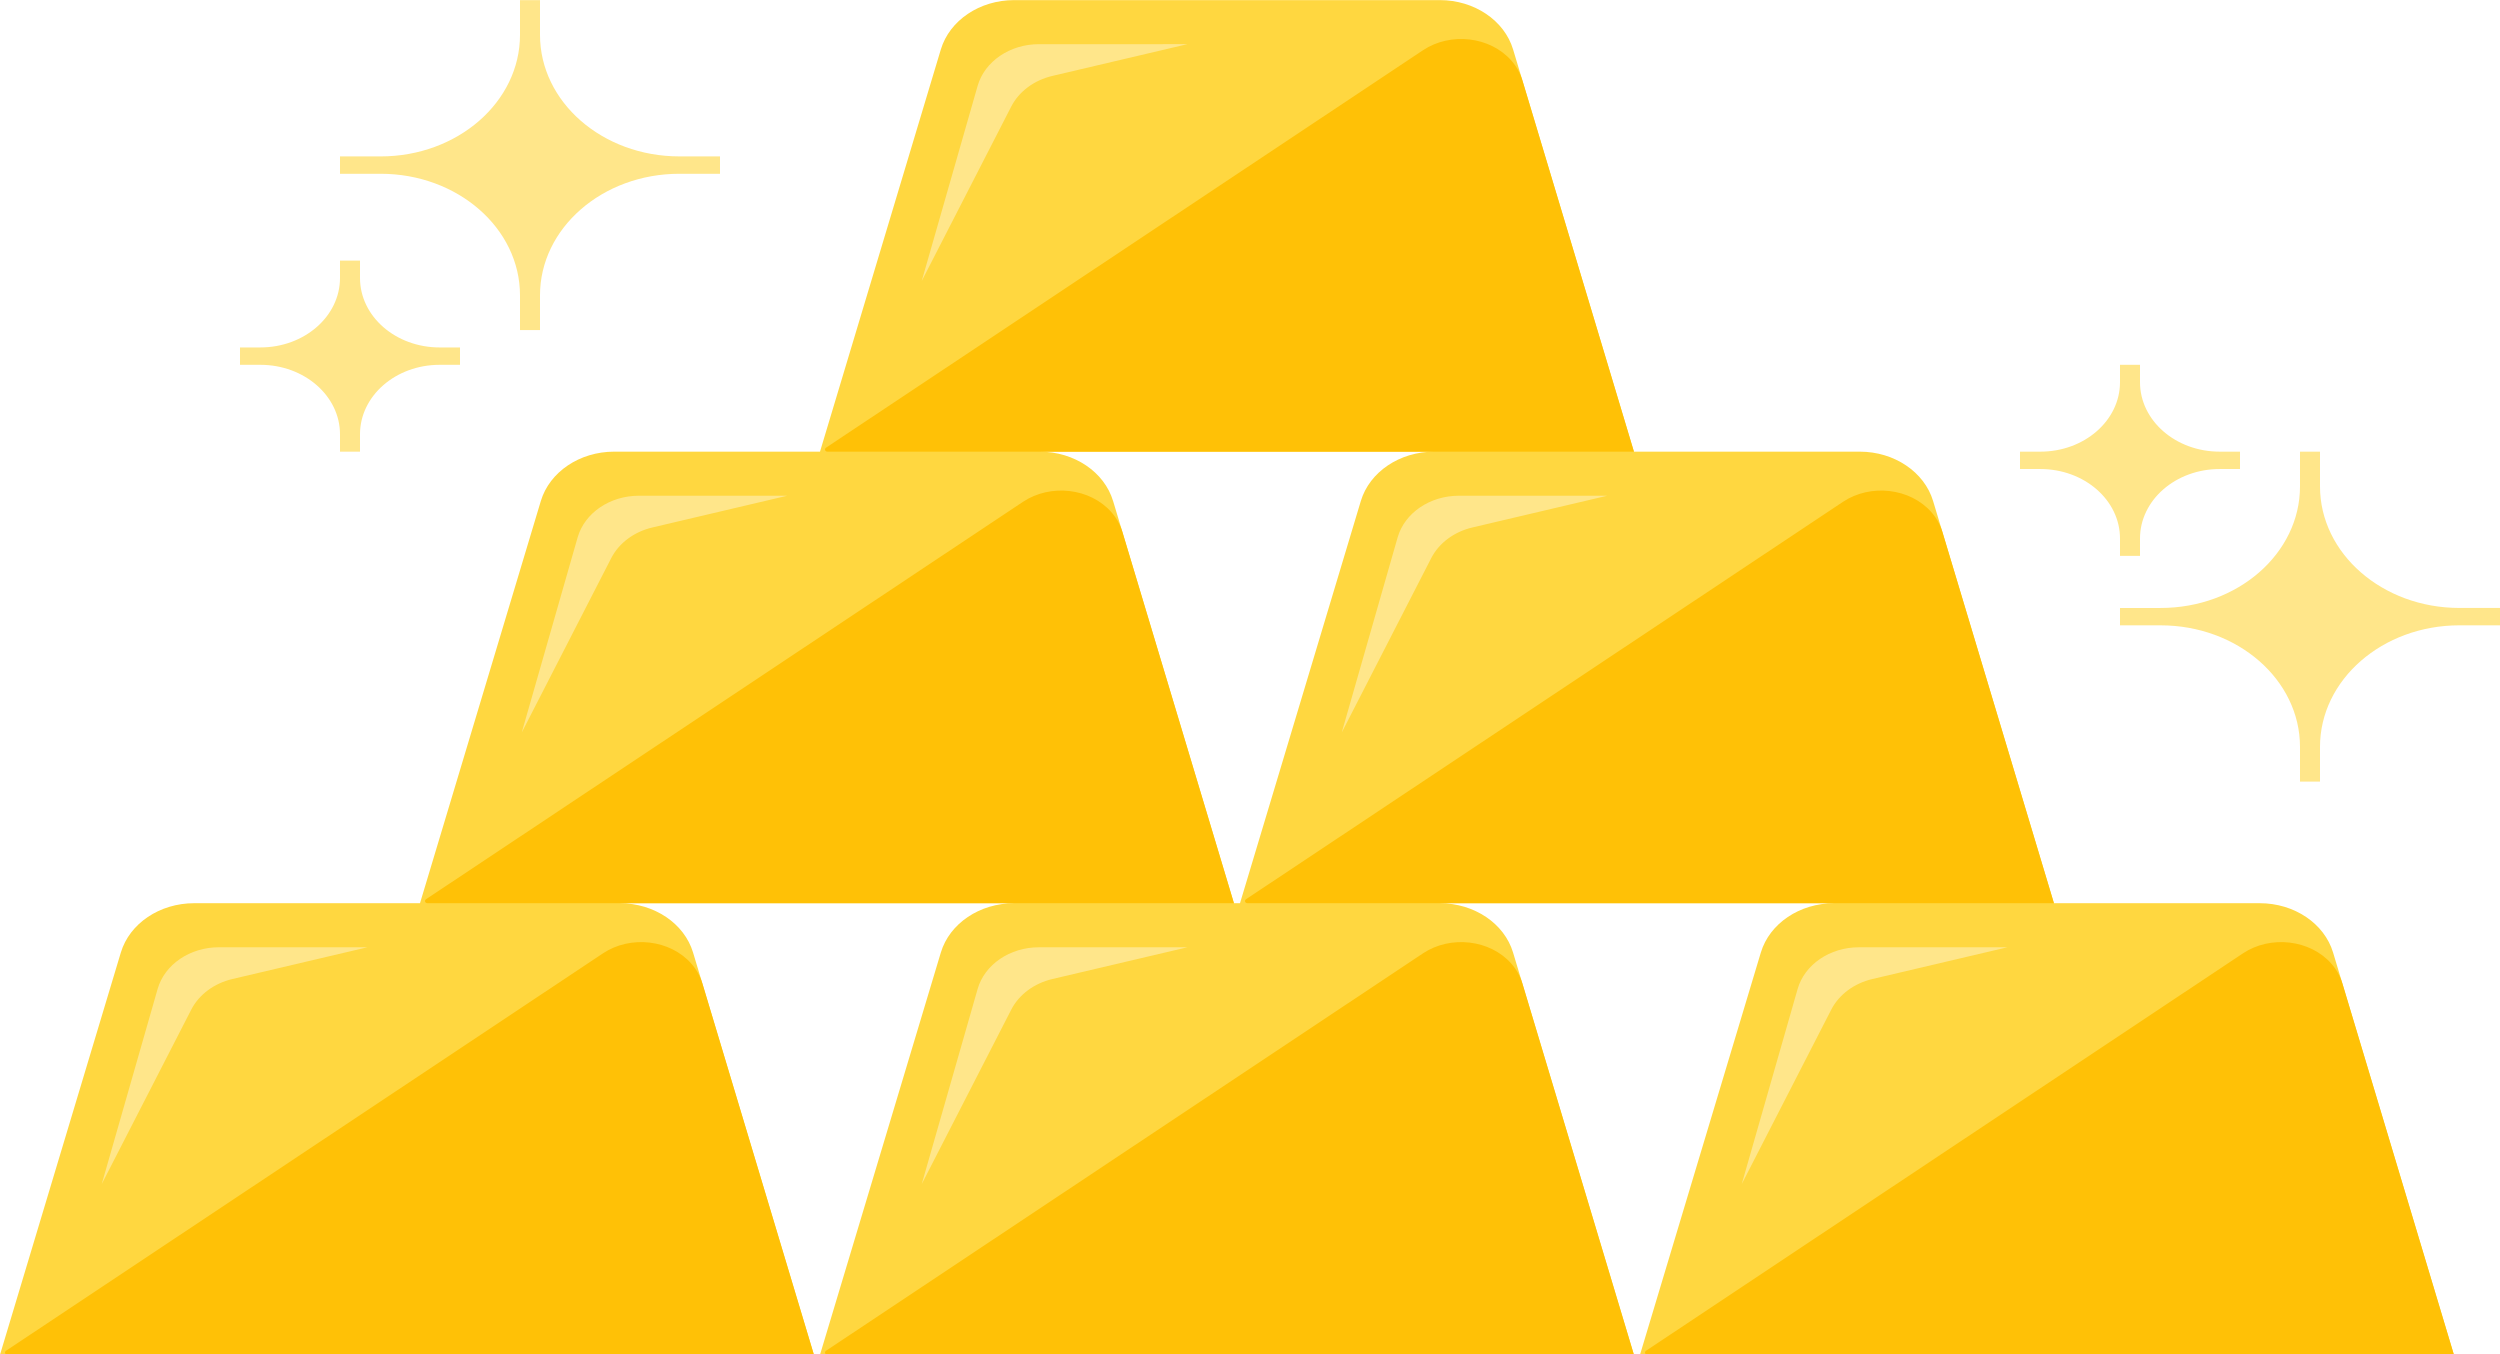 <?xml version="1.0" encoding="UTF-8" standalone="no"?>
<svg
   xmlns:dc="http://purl.org/dc/elements/1.1/"
   xmlns:cc="http://creativecommons.org/ns#"
   xmlns:rdf="http://www.w3.org/1999/02/22-rdf-syntax-ns#"
   xmlns:svg="http://www.w3.org/2000/svg"
   xmlns="http://www.w3.org/2000/svg"
   xmlns:sodipodi="http://sodipodi.sourceforge.net/DTD/sodipodi-0.dtd"
   xmlns:inkscape="http://www.inkscape.org/namespaces/inkscape"
   id="svg883"
   version="1.1"
   viewBox="0 0 144 78"
   height="78"
   width="144"
   sodipodi:docname="sm-gold.svg"
   inkscape:version="0.92.3 (2405546, 2018-03-11)">
  <sodipodi:namedview
     pagecolor="#ffffff"
     bordercolor="#666666"
     borderopacity="1"
     objecttolerance="10"
     gridtolerance="10"
     guidetolerance="10"
     inkscape:pageopacity="0"
     inkscape:pageshadow="2"
     inkscape:window-width="2560"
     inkscape:window-height="1416"
     id="namedview1654"
     showgrid="true"
     inkscape:zoom="2.8284271"
     inkscape:cx="-98.586269"
     inkscape:cy="-30.577733"
     inkscape:window-x="1680"
     inkscape:window-y="24"
     inkscape:window-maximized="1"
     inkscape:current-layer="svg883">
    <inkscape:grid
       type="xygrid"
       id="grid2199" />
  </sodipodi:namedview>
  <defs
     id="defs887" />
  <title
     id="title872">02DB37F4-F71D-4083-A180-3F8079EB92F8@2x</title>
  <g
     transform="matrix(1.125,0,0,0.981,-78.75,-15.69)"
     style="fill:none;fill-rule:evenodd;stroke:none;stroke-width:1"
     id="Cover">
    <g
       transform="translate(-750,-602)"
       id="Icons-and-illustrations">
      <g
         transform="translate(750,602)"
         id="UI/Misc/Ilustratii/Casa-1">
        <g
           transform="translate(70,16)"
           id="Group">
          <path
             style="fill:#ffd740"
             id="Combined-Shape"
             d="m 56.99,29.41 6.187,23.616 H 63.488 l 6.187,-23.616 c 0.447,-1.707 1.989,-2.897 3.753,-2.897 H 53.236 c 1.764,0 3.306,1.19 3.753,2.897 z M 21.504,53.026 27.691,29.41 c 0.447,-1.707 1.989,-2.897 3.753,-2.897 H 41.984 L 48.171,2.897 C 48.618,1.19 50.16,0 51.924,0 h 21.793 c 1.764,0 3.306,1.19 3.753,2.897 l 6.187,23.616 h 11.564 c 1.764,0 3.306,1.19 3.753,2.897 l 6.187,23.616 h 10.54 c 1.764,0 3.306,1.19 3.753,2.897 L 125.64,79.539 H 83.968 l 6.187,-23.616 c 0.447,-1.707 1.989,-2.897 3.753,-2.897 H 73.716 c 1.764,0 3.306,1.19 3.753,2.897 L 83.656,79.539 H 41.984 l 6.187,-23.616 c 0.447,-1.707 1.989,-2.897 3.753,-2.897 H 31.732 c 1.764,0 3.306,1.19 3.753,2.897 L 41.672,79.539 H 0 L 6.187,55.923 C 6.634,54.216 8.176,53.026 9.94,53.026 Z"
             inkscape:connector-curvature="0" />
          <path
             style="fill:#ffc106"
             id="path875"
             d="m 119.368,56.581 c 0.26,0.34 0.449,0.729 0.558,1.143 L 125.64,79.539 H 84.351 c -0.071,0 -0.129,-0.058 -0.129,-0.129 0,-0.04 0.019,-0.078 0.051,-0.103 L 114.836,55.973 c 1.419,-1.084 3.448,-0.811 4.532,0.608 z m -41.984,0 c 0.26,0.34 0.449,0.729 0.558,1.143 L 83.656,79.539 H 42.367 c -0.071,0 -0.129,-0.058 -0.129,-0.129 0,-0.04 0.019,-0.078 0.051,-0.103 l 30.564,-23.334 c 1.419,-1.084 3.448,-0.811 4.532,0.608 z m -41.984,0 c 0.26,0.34 0.449,0.729 0.558,1.143 L 41.672,79.539 H 0.383 c -0.071,0 -0.129,-0.058 -0.129,-0.129 0,-0.04 0.019,-0.078 0.051,-0.103 L 30.868,55.973 c 1.419,-1.084 3.448,-0.811 4.532,0.608 z m 63.488,-26.513 c 0.26,0.34 0.449,0.729 0.558,1.143 l 5.715,21.816 H 63.871 c -0.071,0 -0.129,-0.058 -0.129,-0.129 0,-0.04 0.019,-0.078 0.051,-0.103 l 30.564,-23.334 c 1.419,-1.084 3.448,-0.811 4.532,0.608 z m -41.984,0 c 0.26,0.34 0.449,0.729 0.558,1.143 l 5.715,21.816 H 21.887 c -0.071,0 -0.129,-0.058 -0.129,-0.129 0,-0.04 0.019,-0.078 0.051,-0.103 l 30.564,-23.334 c 1.419,-1.084 3.448,-0.811 4.532,0.608 z m 20.48,-26.513 c 0.26,0.34 0.449,0.729 0.558,1.143 l 5.715,21.816 H 42.367 c -0.071,0 -0.129,-0.058 -0.129,-0.129 0,-0.04 0.019,-0.078 0.051,-0.103 L 72.852,2.947 c 1.419,-1.084 3.448,-0.811 4.532,0.608 z"
             inkscape:connector-curvature="0" />
          <path
             style="fill:#ffe68a"
             id="path877"
             d="m 102.778,55.613 -6.91,1.864 c -0.938,0.253 -1.713,0.914 -2.109,1.801 l -4.582,10.239 2.861,-11.453 c 0.36,-1.44 1.653,-2.45 3.137,-2.45 z m -41.984,0 -6.91,1.864 c -0.938,0.253 -1.713,0.914 -2.109,1.801 l -4.582,10.239 2.861,-11.453 c 0.36,-1.44 1.653,-2.45 3.137,-2.45 z m -41.984,0 -6.91,1.864 c -0.938,0.253 -1.713,0.914 -2.109,1.801 L 5.209,69.516 8.07,58.063 c 0.36,-1.44 1.653,-2.45 3.137,-2.45 z M 118.784,26.513 v 2.039 c 0,3.942 3.196,7.138 7.138,7.138 H 128 V 36.71 h -2.078 c -3.942,0 -7.138,3.196 -7.138,7.138 V 45.888 h -1.024 v -2.039 c 0,-3.942 -3.196,-7.138 -7.138,-7.138 H 108.544 v -1.02 h 2.078 c 3.942,0 7.138,-3.196 7.138,-7.138 v -2.039 z m -36.486,2.587 -6.91,1.864 c -0.938,0.253 -1.713,0.914 -2.109,1.801 l -4.582,10.239 2.861,-11.453 c 0.36,-1.44 1.653,-2.45 3.137,-2.45 z m -41.984,0 -6.91,1.864 c -0.938,0.253 -1.713,0.914 -2.109,1.801 l -4.582,10.239 2.861,-11.453 c 0.36,-1.44 1.653,-2.45 3.137,-2.45 z M 109.568,21.414 v 1.02 c 0,2.253 1.826,4.079 4.079,4.079 H 114.688 V 27.533 h -1.041 c -2.253,0 -4.079,1.826 -4.079,4.079 v 1.02 h -1.024 v -1.02 c 0,-2.253 -1.826,-4.079 -4.079,-4.079 H 103.424 v -1.02 h 1.041 c 2.253,0 4.079,-1.826 4.079,-4.079 V 21.414 Z M 18.432,15.296 v 1.02 c 0,2.253 1.826,4.079 4.079,4.079 H 23.552 V 21.414 h -1.041 c -2.253,0 -4.079,1.826 -4.079,4.079 v 1.02 h -1.024 v -1.02 c 0,-2.253 -1.826,-4.079 -4.079,-4.079 H 12.288 v -1.02 h 1.041 c 2.253,0 4.079,-1.826 4.079,-4.079 V 15.296 Z M 27.648,0 v 2.039 c 0,3.942 3.196,7.138 7.138,7.138 H 36.864 v 1.02 h -2.078 c -3.942,0 -7.138,3.196 -7.138,7.138 v 2.039 h -1.024 v -2.039 c 0,-3.942 -3.196,-7.138 -7.138,-7.138 H 17.408 V 9.178 h 2.078 C 23.428,9.178 26.624,5.982 26.624,2.039 V 0 Z m 33.146,2.587 -6.91,1.864 c -0.938,0.253 -1.713,0.914 -2.109,1.801 l -4.582,10.239 2.861,-11.453 c 0.36,-1.44 1.653,-2.45 3.137,-2.45 z"
             inkscape:connector-curvature="0" />
        </g>
      </g>
    </g>
  </g>
</svg>
